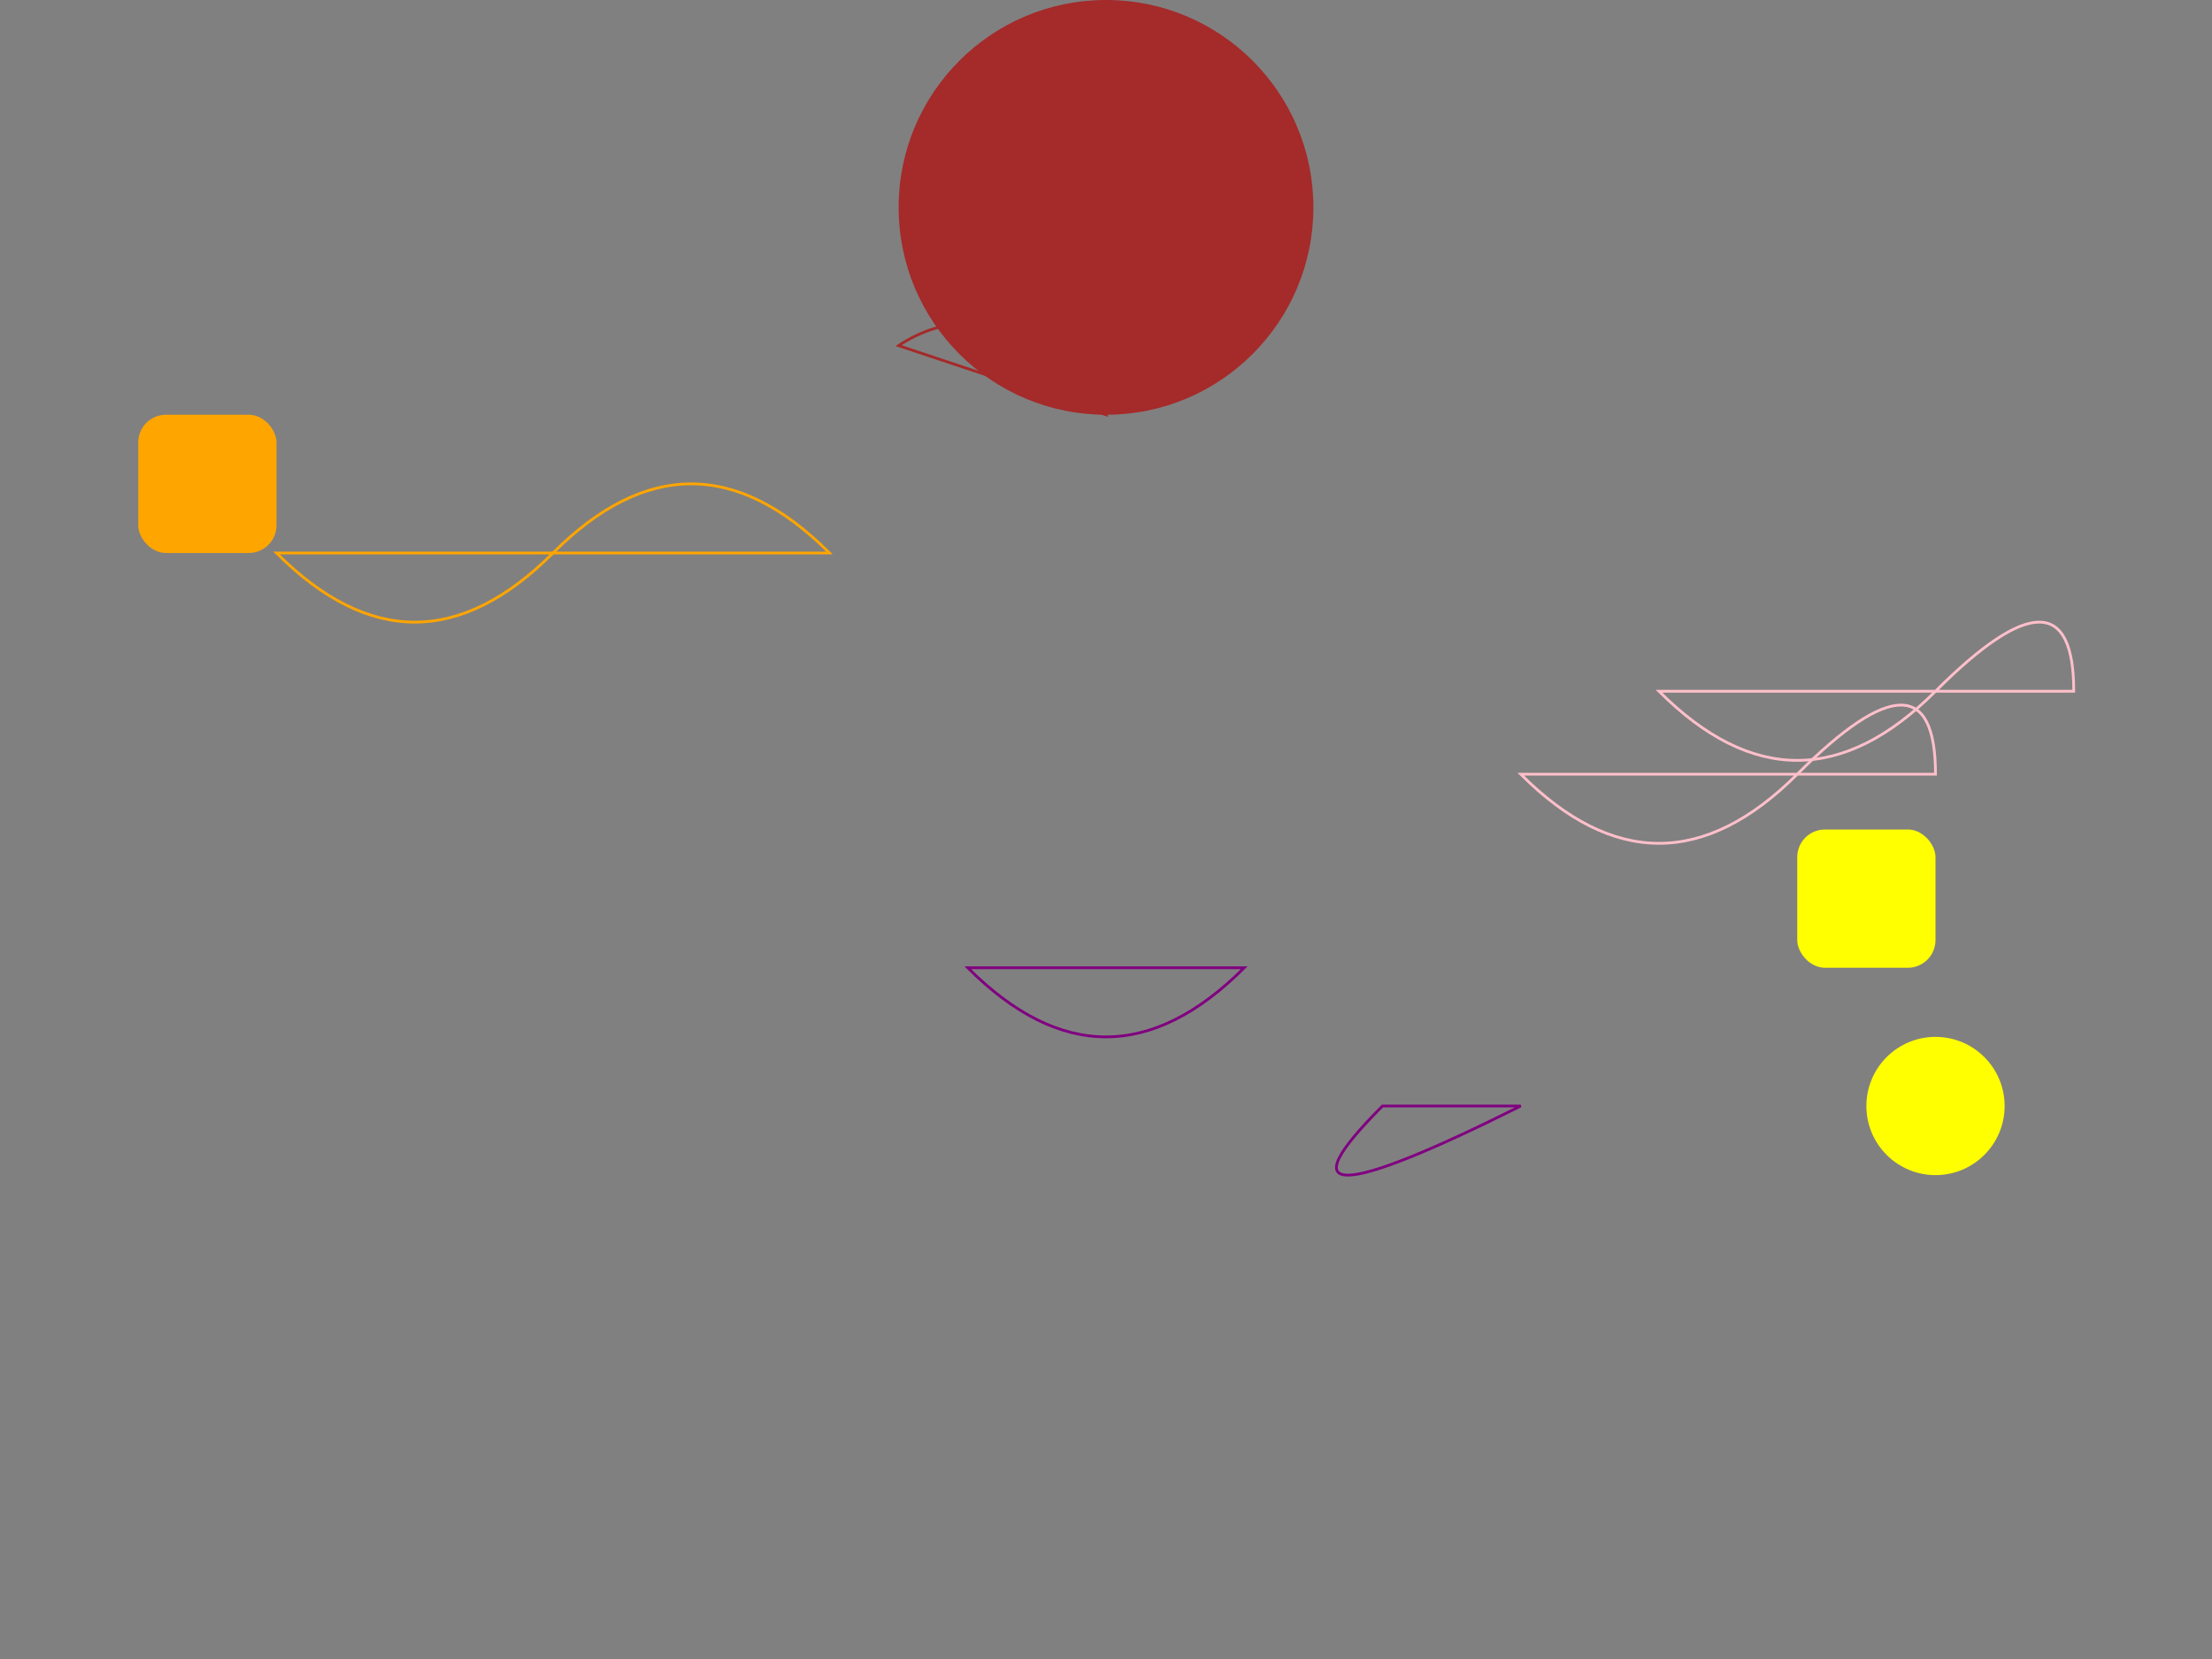 <svg width="800" height="600" xmlns="http://www.w3.org/2000/svg">

<rect width="100%" height="100%" fill="#808080" stroke="none"/>

<!-- Main Melody (Lion's Roar) -->
<rect x="50" y="150" width="50" height="50" fill="orange" rx="10"/>
<path d="M100 200 Q150 250, 200 200 T300 200 Z" stroke="orange" fill="transparent"/>

<!-- Harmony (Lion's Mane) -->
<circle cx="400" cy="75" r="75" fill="brown"/>
<path d="M400 150 A50,50 0 0 0 325 125 Z" stroke="brown" fill="transparent"/>

<!-- Rhythm (Pride's Beat) -->
<rect x="650" y="300" width="50" height="50" fill="yellow" rx="10"/>
<circle cx="700" cy="400" r="25" fill="yellow"/>

<!-- Overlapping Instruments (Lionesses' Harmony) -->
<path d="M600 250 Q650 300, 700 250 T750 250 Z" stroke="pink" fill="transparent"/>
<path d="M550 280 Q600 330, 650 280 T700 280 Z" stroke="pink" fill="transparent"/>

<!-- Contrasting Instrument (Hyena's Laugh) -->
<path d="M450 350 Q400 400, 350 350 Z" stroke="purple" fill="transparent"/>
<path d="M500 400 Q450 450, 550 400 Z" stroke="purple" fill="transparent"/>

</svg>